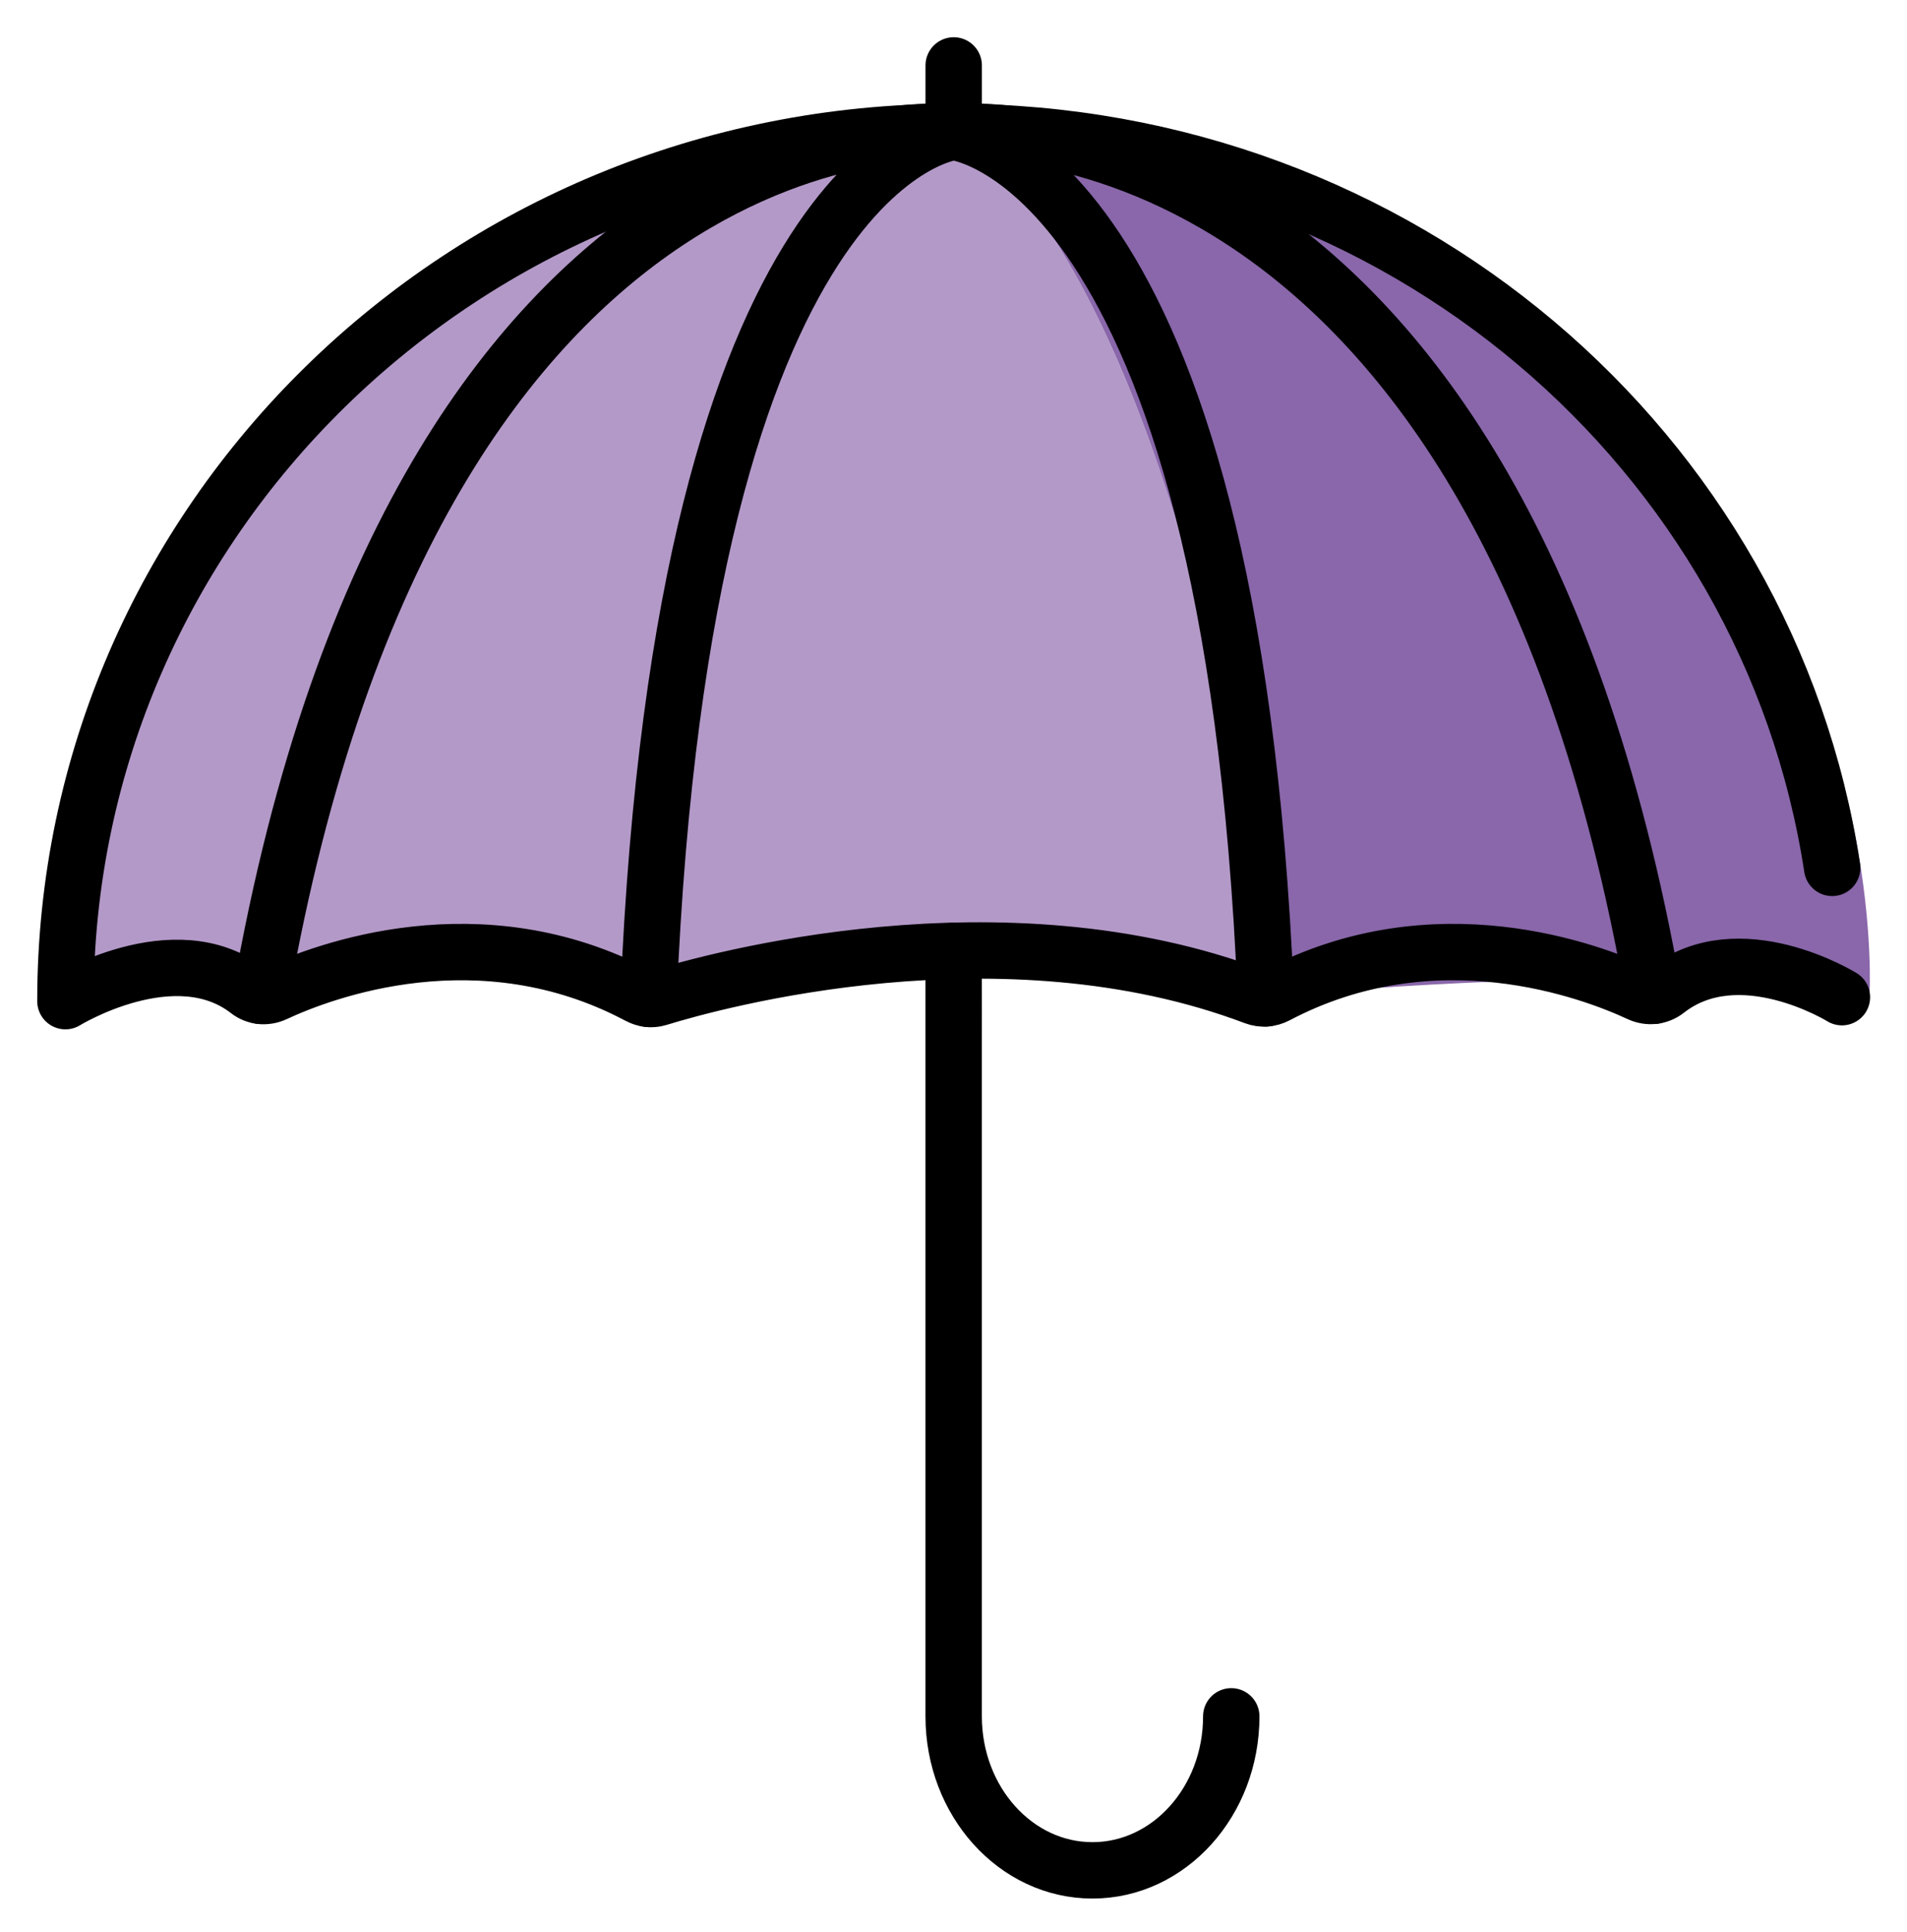 <svg xmlns="http://www.w3.org/2000/svg" role="img" viewBox="1.68 1.68 67.64 68.51"><title>2602.svg</title><g id="color"><path fill="#B399C8" d="M46.97 36.97c-.25.13-.53.15-.79.05-8.98-3.39-19.17-.56-21.16.05-.23.07-.47.04-.68-.08-5.65-3-11.21-.87-12.92-.08-.31.15-.66.12-.93-.09-2.61-2.03-6.49.36-6.49.36 0-17.02 14.11-30.82 31.51-30.82C35.51 6.36 43.04 9.37 46.97 36.97zM59.97 36.94c-.05-.01-.09-.01-.14-.03-.04-.02-.08-.04-.13-.06C59.81 36.89 59.9 36.92 59.97 36.94zM67.99 36.99v.05c0 .01 0 .02-.01.03C67.99 37.02 67.99 36.99 67.99 36.99z"/><path fill="#8967AA" d="M67.99,36.99c0,0,0,0.03-0.01,0.08c0,0.02,0,0.03-0.01,0.05c0,0.02-0.01,0.05-0.02,0.07 c-0.02,0.04-0.04,0.08-0.07,0.11c-0.03,0.03-0.06,0.05-0.1,0.06c-0.03,0.02-0.08,0.03-0.13,0.03c-0.05,0-0.09-0.01-0.14-0.03 c-0.11-0.05-0.23-0.1-0.36-0.16c-0.06-0.03-0.14-0.06-0.22-0.09c-1.54-0.54-6.14-0.31-6.14-0.31c-0.14,0.11-0.29,0.17-0.45,0.19 c0,0-0.02,0-0.06,0c-0.03,0-0.09-0.01-0.17-0.02h-0.04c-0.01-0.01-0.02-0.01-0.03-0.01c0,0-0.01,0-0.01-0.01 c-0.02,0-0.03-0.01-0.05-0.01h-0.01c-0.07-0.02-0.16-0.05-0.27-0.09c-0.02,0-0.04-0.01-0.06-0.02c-0.06-0.03-0.12-0.06-0.19-0.08 c-0.07-0.04-0.15-0.07-0.23-0.11c-0.04-0.02-0.08-0.03-0.14-0.05c-1.72-0.49-12.11,0.38-12.11,0.38 c-3.93-27.6-11.46-30.61-11.46-30.61c10.08,0,19.49,4.31,25.56,11.52c0.09,0.1,0.18,0.2,0.26,0.31c0.26,0.32,0.51,0.64,0.76,0.96 C68.57,27.59,67.99,36.99,67.99,36.99z"/><path fill="#8967AA" d="M60.04 36.96c-.02 0-.04-.01-.06-.02.02 0 .03.01.05.01C60.03 36.96 60.04 36.96 60.04 36.96zM67.51 37.36c-.08-.02-.19-.06-.31-.13-.01-.01-.03-.02-.05-.03C67.28 37.26 67.4 37.31 67.51 37.36z"/></g><g id="line" fill="none" stroke="#000" stroke-linecap="round" stroke-linejoin="round" stroke-miterlimit="10" stroke-width="2"><path d="M66.666,32.453C64.401,17.628,51.314,6.358,35.507,6.358C18.106,6.358,4,20.157,4,37.179 c0,0,3.878-2.388,6.482-0.367c0.272,0.211,0.634,0.243,0.944,0.099c1.711-0.797,7.271-2.914,12.907,0.08 c0.216,0.115,0.461,0.148,0.694,0.076c2.001-0.616,12.182-3.435,21.154-0.044c0.256,0.097,0.539,0.076,0.782-0.052 c5.616-2.96,11.15-0.861,12.866-0.063c0.317,0.147,0.684,0.111,0.961-0.105c2.581-2.019,6.222,0.235,6.222,0.235"/><path d="M45.352 62.539c0 3.016-2.204 5.461-4.923 5.461s-4.923-2.445-4.923-5.461V35.394M35.507 6.358L35.507 4M10.925 36.992C16.586 4.655 35.507 6.358 35.507 6.358s-9.594.931-10.825 30.741M60.338 36.99C54.677 4.653 35.507 6.358 35.507 6.358S45.348 7.27 46.579 37.081"/></g></svg>